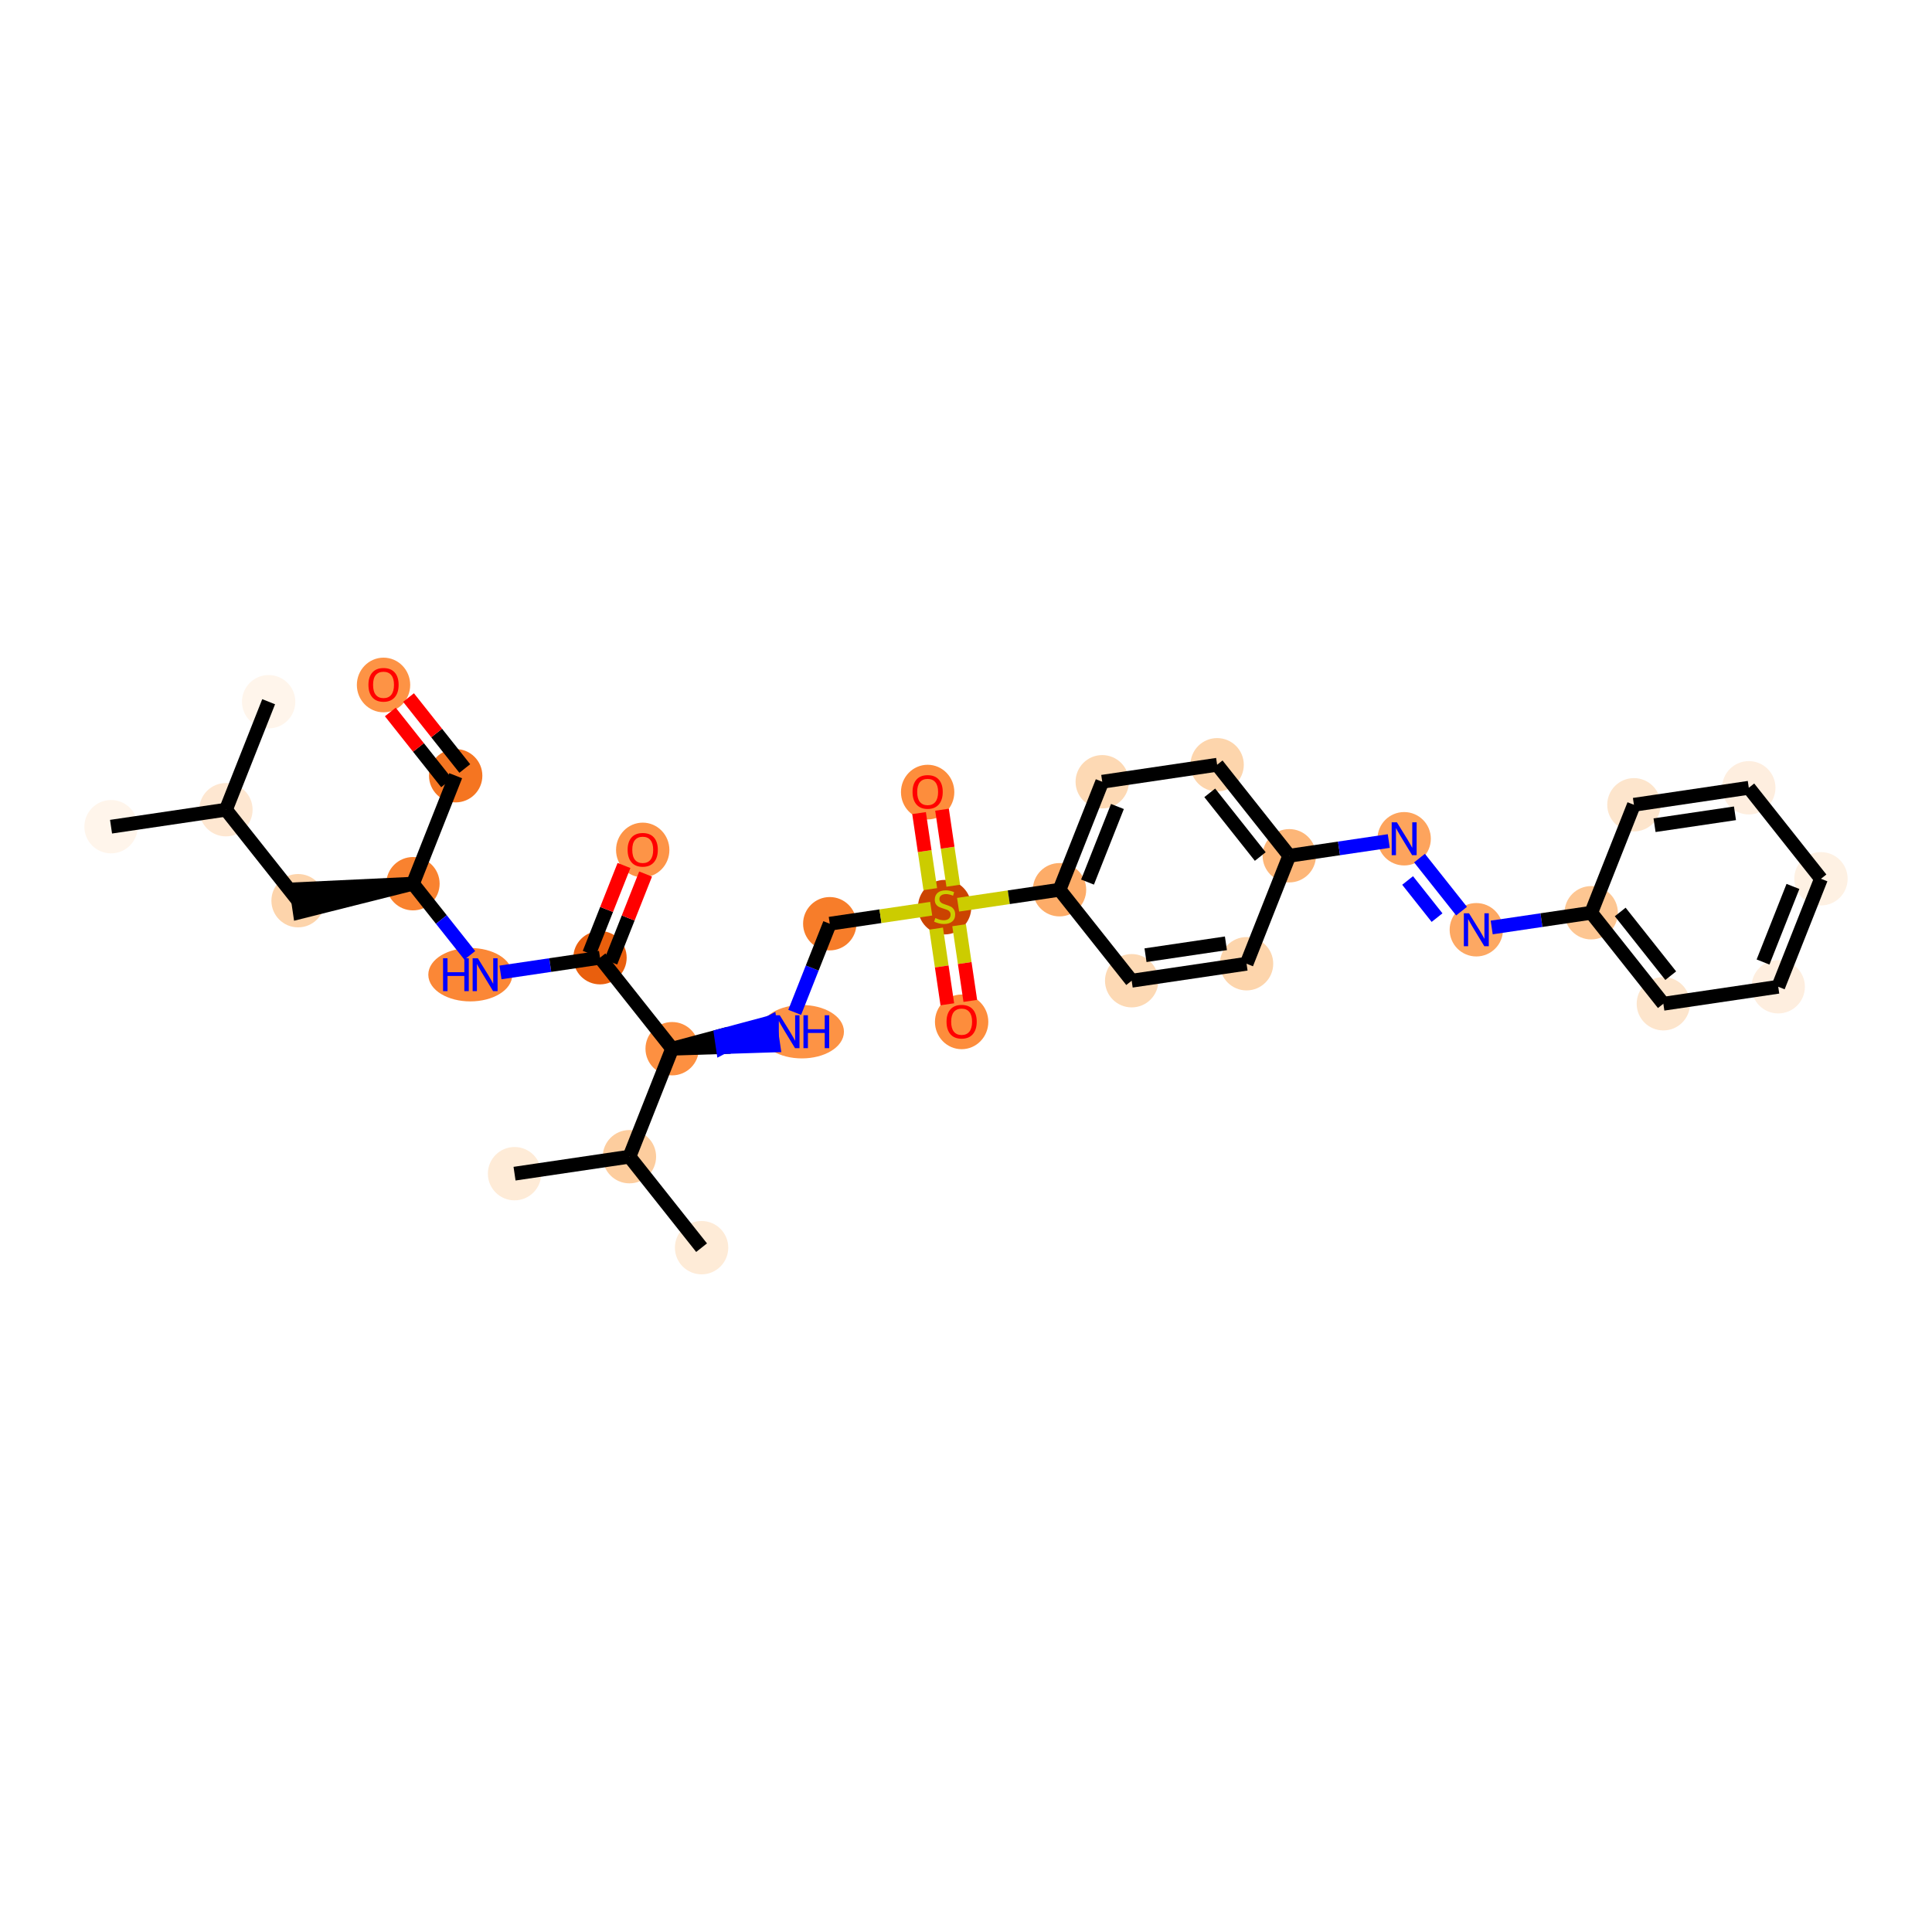 <?xml version='1.0' encoding='iso-8859-1'?>
<svg version='1.1' baseProfile='full'
              xmlns='http://www.w3.org/2000/svg'
                      xmlns:rdkit='http://www.rdkit.org/xml'
                      xmlns:xlink='http://www.w3.org/1999/xlink'
                  xml:space='preserve'
width='280px' height='280px' viewBox='0 0 280 280'>
<!-- END OF HEADER -->
<rect style='opacity:1.0;fill:#FFFFFF;stroke:none' width='280' height='280' x='0' y='0'> </rect>
<ellipse cx='16.093' cy='119.811' rx='3.366' ry='3.366'  style='fill:#FFF5EB;fill-rule:evenodd;stroke:#FFF5EB;stroke-width:1.0px;stroke-linecap:butt;stroke-linejoin:miter;stroke-opacity:1' />
<ellipse cx='32.743' cy='117.348' rx='3.366' ry='3.366'  style='fill:#FEE7D1;fill-rule:evenodd;stroke:#FEE7D1;stroke-width:1.0px;stroke-linecap:butt;stroke-linejoin:miter;stroke-opacity:1' />
<ellipse cx='38.935' cy='101.698' rx='3.366' ry='3.366'  style='fill:#FFF5EB;fill-rule:evenodd;stroke:#FFF5EB;stroke-width:1.0px;stroke-linecap:butt;stroke-linejoin:miter;stroke-opacity:1' />
<ellipse cx='43.2' cy='130.535' rx='3.366' ry='3.366'  style='fill:#FDD4AB;fill-rule:evenodd;stroke:#FDD4AB;stroke-width:1.0px;stroke-linecap:butt;stroke-linejoin:miter;stroke-opacity:1' />
<ellipse cx='59.849' cy='128.073' rx='3.366' ry='3.366'  style='fill:#F9822F;fill-rule:evenodd;stroke:#F9822F;stroke-width:1.0px;stroke-linecap:butt;stroke-linejoin:miter;stroke-opacity:1' />
<ellipse cx='66.041' cy='112.423' rx='3.366' ry='3.366'  style='fill:#F57521;fill-rule:evenodd;stroke:#F57521;stroke-width:1.0px;stroke-linecap:butt;stroke-linejoin:miter;stroke-opacity:1' />
<ellipse cx='55.584' cy='99.272' rx='3.366' ry='3.461'  style='fill:#FD9345;fill-rule:evenodd;stroke:#FD9345;stroke-width:1.0px;stroke-linecap:butt;stroke-linejoin:miter;stroke-opacity:1' />
<ellipse cx='68.162' cy='141.26' rx='5.589' ry='3.37'  style='fill:#FB8736;fill-rule:evenodd;stroke:#FB8736;stroke-width:1.0px;stroke-linecap:butt;stroke-linejoin:miter;stroke-opacity:1' />
<ellipse cx='86.956' cy='138.798' rx='3.366' ry='3.366'  style='fill:#E95F0D;fill-rule:evenodd;stroke:#E95F0D;stroke-width:1.0px;stroke-linecap:butt;stroke-linejoin:miter;stroke-opacity:1' />
<ellipse cx='93.148' cy='123.184' rx='3.366' ry='3.461'  style='fill:#FD9447;fill-rule:evenodd;stroke:#FD9447;stroke-width:1.0px;stroke-linecap:butt;stroke-linejoin:miter;stroke-opacity:1' />
<ellipse cx='97.413' cy='151.985' rx='3.366' ry='3.366'  style='fill:#FD9041;fill-rule:evenodd;stroke:#FD9041;stroke-width:1.0px;stroke-linecap:butt;stroke-linejoin:miter;stroke-opacity:1' />
<ellipse cx='116.214' cy='149.522' rx='5.598' ry='3.37'  style='fill:#FD9345;fill-rule:evenodd;stroke:#FD9345;stroke-width:1.0px;stroke-linecap:butt;stroke-linejoin:miter;stroke-opacity:1' />
<ellipse cx='120.255' cy='133.872' rx='3.366' ry='3.366'  style='fill:#F77D2A;fill-rule:evenodd;stroke:#F77D2A;stroke-width:1.0px;stroke-linecap:butt;stroke-linejoin:miter;stroke-opacity:1' />
<ellipse cx='136.904' cy='131.474' rx='3.366' ry='3.451'  style='fill:#CB4301;fill-rule:evenodd;stroke:#CB4301;stroke-width:1.0px;stroke-linecap:butt;stroke-linejoin:miter;stroke-opacity:1' />
<ellipse cx='134.441' cy='114.797' rx='3.366' ry='3.461'  style='fill:#FD8D3C;fill-rule:evenodd;stroke:#FD8D3C;stroke-width:1.0px;stroke-linecap:butt;stroke-linejoin:miter;stroke-opacity:1' />
<ellipse cx='139.367' cy='148.096' rx='3.366' ry='3.461'  style='fill:#FD8D3C;fill-rule:evenodd;stroke:#FD8D3C;stroke-width:1.0px;stroke-linecap:butt;stroke-linejoin:miter;stroke-opacity:1' />
<ellipse cx='153.553' cy='128.947' rx='3.366' ry='3.366'  style='fill:#FDAC68;fill-rule:evenodd;stroke:#FDAC68;stroke-width:1.0px;stroke-linecap:butt;stroke-linejoin:miter;stroke-opacity:1' />
<ellipse cx='159.745' cy='113.297' rx='3.366' ry='3.366'  style='fill:#FDD9B4;fill-rule:evenodd;stroke:#FDD9B4;stroke-width:1.0px;stroke-linecap:butt;stroke-linejoin:miter;stroke-opacity:1' />
<ellipse cx='176.395' cy='110.834' rx='3.366' ry='3.366'  style='fill:#FDD5AC;fill-rule:evenodd;stroke:#FDD5AC;stroke-width:1.0px;stroke-linecap:butt;stroke-linejoin:miter;stroke-opacity:1' />
<ellipse cx='186.852' cy='124.022' rx='3.366' ry='3.366'  style='fill:#FDB678;fill-rule:evenodd;stroke:#FDB678;stroke-width:1.0px;stroke-linecap:butt;stroke-linejoin:miter;stroke-opacity:1' />
<ellipse cx='203.501' cy='121.559' rx='3.366' ry='3.37'  style='fill:#FDA45D;fill-rule:evenodd;stroke:#FDA45D;stroke-width:1.0px;stroke-linecap:butt;stroke-linejoin:miter;stroke-opacity:1' />
<ellipse cx='213.959' cy='134.747' rx='3.366' ry='3.37'  style='fill:#FDA863;fill-rule:evenodd;stroke:#FDA863;stroke-width:1.0px;stroke-linecap:butt;stroke-linejoin:miter;stroke-opacity:1' />
<ellipse cx='230.608' cy='132.284' rx='3.366' ry='3.366'  style='fill:#FDC692;fill-rule:evenodd;stroke:#FDC692;stroke-width:1.0px;stroke-linecap:butt;stroke-linejoin:miter;stroke-opacity:1' />
<ellipse cx='241.065' cy='145.471' rx='3.366' ry='3.366'  style='fill:#FDE5CC;fill-rule:evenodd;stroke:#FDE5CC;stroke-width:1.0px;stroke-linecap:butt;stroke-linejoin:miter;stroke-opacity:1' />
<ellipse cx='257.715' cy='143.009' rx='3.366' ry='3.366'  style='fill:#FEEEDF;fill-rule:evenodd;stroke:#FEEEDF;stroke-width:1.0px;stroke-linecap:butt;stroke-linejoin:miter;stroke-opacity:1' />
<ellipse cx='263.907' cy='127.359' rx='3.366' ry='3.366'  style='fill:#FEF1E3;fill-rule:evenodd;stroke:#FEF1E3;stroke-width:1.0px;stroke-linecap:butt;stroke-linejoin:miter;stroke-opacity:1' />
<ellipse cx='253.449' cy='114.171' rx='3.366' ry='3.366'  style='fill:#FEEEDF;fill-rule:evenodd;stroke:#FEEEDF;stroke-width:1.0px;stroke-linecap:butt;stroke-linejoin:miter;stroke-opacity:1' />
<ellipse cx='236.8' cy='116.634' rx='3.366' ry='3.366'  style='fill:#FDE5CC;fill-rule:evenodd;stroke:#FDE5CC;stroke-width:1.0px;stroke-linecap:butt;stroke-linejoin:miter;stroke-opacity:1' />
<ellipse cx='180.66' cy='139.672' rx='3.366' ry='3.366'  style='fill:#FDD5AC;fill-rule:evenodd;stroke:#FDD5AC;stroke-width:1.0px;stroke-linecap:butt;stroke-linejoin:miter;stroke-opacity:1' />
<ellipse cx='164.011' cy='142.134' rx='3.366' ry='3.366'  style='fill:#FDD9B4;fill-rule:evenodd;stroke:#FDD9B4;stroke-width:1.0px;stroke-linecap:butt;stroke-linejoin:miter;stroke-opacity:1' />
<ellipse cx='91.222' cy='167.635' rx='3.366' ry='3.366'  style='fill:#FDCD9E;fill-rule:evenodd;stroke:#FDCD9E;stroke-width:1.0px;stroke-linecap:butt;stroke-linejoin:miter;stroke-opacity:1' />
<ellipse cx='74.572' cy='170.098' rx='3.366' ry='3.366'  style='fill:#FEEBD7;fill-rule:evenodd;stroke:#FEEBD7;stroke-width:1.0px;stroke-linecap:butt;stroke-linejoin:miter;stroke-opacity:1' />
<ellipse cx='101.679' cy='180.822' rx='3.366' ry='3.366'  style='fill:#FEEBD7;fill-rule:evenodd;stroke:#FEEBD7;stroke-width:1.0px;stroke-linecap:butt;stroke-linejoin:miter;stroke-opacity:1' />
<path class='bond-0 atom-0 atom-1' d='M 16.093,119.811 L 32.743,117.348' style='fill:none;fill-rule:evenodd;stroke:#000000;stroke-width:2.0px;stroke-linecap:butt;stroke-linejoin:miter;stroke-opacity:1' />
<path class='bond-1 atom-1 atom-2' d='M 32.743,117.348 L 38.935,101.698' style='fill:none;fill-rule:evenodd;stroke:#000000;stroke-width:2.0px;stroke-linecap:butt;stroke-linejoin:miter;stroke-opacity:1' />
<path class='bond-2 atom-1 atom-3' d='M 32.743,117.348 L 43.2,130.535' style='fill:none;fill-rule:evenodd;stroke:#000000;stroke-width:2.0px;stroke-linecap:butt;stroke-linejoin:miter;stroke-opacity:1' />
<path class='bond-3 atom-4 atom-3' d='M 59.849,128.073 L 42.954,128.87 L 43.446,132.2 Z' style='fill:#000000;fill-rule:evenodd;fill-opacity:1;stroke:#000000;stroke-width:2.0px;stroke-linecap:butt;stroke-linejoin:miter;stroke-opacity:1;' />
<path class='bond-4 atom-4 atom-5' d='M 59.849,128.073 L 66.041,112.423' style='fill:none;fill-rule:evenodd;stroke:#000000;stroke-width:2.0px;stroke-linecap:butt;stroke-linejoin:miter;stroke-opacity:1' />
<path class='bond-6 atom-4 atom-7' d='M 59.849,128.073 L 63.966,133.264' style='fill:none;fill-rule:evenodd;stroke:#000000;stroke-width:2.0px;stroke-linecap:butt;stroke-linejoin:miter;stroke-opacity:1' />
<path class='bond-6 atom-4 atom-7' d='M 63.966,133.264 L 68.083,138.456' style='fill:none;fill-rule:evenodd;stroke:#0000FF;stroke-width:2.0px;stroke-linecap:butt;stroke-linejoin:miter;stroke-opacity:1' />
<path class='bond-5 atom-5 atom-6' d='M 67.36,111.377 L 63.283,106.236' style='fill:none;fill-rule:evenodd;stroke:#000000;stroke-width:2.0px;stroke-linecap:butt;stroke-linejoin:miter;stroke-opacity:1' />
<path class='bond-5 atom-5 atom-6' d='M 63.283,106.236 L 59.206,101.094' style='fill:none;fill-rule:evenodd;stroke:#FF0000;stroke-width:2.0px;stroke-linecap:butt;stroke-linejoin:miter;stroke-opacity:1' />
<path class='bond-5 atom-5 atom-6' d='M 64.723,113.468 L 60.646,108.327' style='fill:none;fill-rule:evenodd;stroke:#000000;stroke-width:2.0px;stroke-linecap:butt;stroke-linejoin:miter;stroke-opacity:1' />
<path class='bond-5 atom-5 atom-6' d='M 60.646,108.327 L 56.569,103.186' style='fill:none;fill-rule:evenodd;stroke:#FF0000;stroke-width:2.0px;stroke-linecap:butt;stroke-linejoin:miter;stroke-opacity:1' />
<path class='bond-7 atom-7 atom-8' d='M 72.535,140.931 L 79.746,139.864' style='fill:none;fill-rule:evenodd;stroke:#0000FF;stroke-width:2.0px;stroke-linecap:butt;stroke-linejoin:miter;stroke-opacity:1' />
<path class='bond-7 atom-7 atom-8' d='M 79.746,139.864 L 86.956,138.798' style='fill:none;fill-rule:evenodd;stroke:#000000;stroke-width:2.0px;stroke-linecap:butt;stroke-linejoin:miter;stroke-opacity:1' />
<path class='bond-8 atom-8 atom-9' d='M 88.521,139.417 L 91.042,133.044' style='fill:none;fill-rule:evenodd;stroke:#000000;stroke-width:2.0px;stroke-linecap:butt;stroke-linejoin:miter;stroke-opacity:1' />
<path class='bond-8 atom-8 atom-9' d='M 91.042,133.044 L 93.564,126.672' style='fill:none;fill-rule:evenodd;stroke:#FF0000;stroke-width:2.0px;stroke-linecap:butt;stroke-linejoin:miter;stroke-opacity:1' />
<path class='bond-8 atom-8 atom-9' d='M 85.391,138.178 L 87.912,131.806' style='fill:none;fill-rule:evenodd;stroke:#000000;stroke-width:2.0px;stroke-linecap:butt;stroke-linejoin:miter;stroke-opacity:1' />
<path class='bond-8 atom-8 atom-9' d='M 87.912,131.806 L 90.434,125.433' style='fill:none;fill-rule:evenodd;stroke:#FF0000;stroke-width:2.0px;stroke-linecap:butt;stroke-linejoin:miter;stroke-opacity:1' />
<path class='bond-9 atom-8 atom-10' d='M 86.956,138.798 L 97.413,151.985' style='fill:none;fill-rule:evenodd;stroke:#000000;stroke-width:2.0px;stroke-linecap:butt;stroke-linejoin:miter;stroke-opacity:1' />
<path class='bond-10 atom-10 atom-11' d='M 97.413,151.985 L 104.747,151.751 L 104.501,150.086 Z' style='fill:#000000;fill-rule:evenodd;fill-opacity:1;stroke:#000000;stroke-width:2.0px;stroke-linecap:butt;stroke-linejoin:miter;stroke-opacity:1;' />
<path class='bond-10 atom-10 atom-11' d='M 104.747,151.751 L 111.588,148.187 L 112.081,151.517 Z' style='fill:#0000FF;fill-rule:evenodd;fill-opacity:1;stroke:#0000FF;stroke-width:2.0px;stroke-linecap:butt;stroke-linejoin:miter;stroke-opacity:1;' />
<path class='bond-10 atom-10 atom-11' d='M 104.747,151.751 L 104.501,150.086 L 111.588,148.187 Z' style='fill:#0000FF;fill-rule:evenodd;fill-opacity:1;stroke:#0000FF;stroke-width:2.0px;stroke-linecap:butt;stroke-linejoin:miter;stroke-opacity:1;' />
<path class='bond-29 atom-10 atom-30' d='M 97.413,151.985 L 91.222,167.635' style='fill:none;fill-rule:evenodd;stroke:#000000;stroke-width:2.0px;stroke-linecap:butt;stroke-linejoin:miter;stroke-opacity:1' />
<path class='bond-11 atom-11 atom-12' d='M 115.172,146.718 L 117.713,140.295' style='fill:none;fill-rule:evenodd;stroke:#0000FF;stroke-width:2.0px;stroke-linecap:butt;stroke-linejoin:miter;stroke-opacity:1' />
<path class='bond-11 atom-11 atom-12' d='M 117.713,140.295 L 120.255,133.872' style='fill:none;fill-rule:evenodd;stroke:#000000;stroke-width:2.0px;stroke-linecap:butt;stroke-linejoin:miter;stroke-opacity:1' />
<path class='bond-12 atom-12 atom-13' d='M 120.255,133.872 L 127.605,132.785' style='fill:none;fill-rule:evenodd;stroke:#000000;stroke-width:2.0px;stroke-linecap:butt;stroke-linejoin:miter;stroke-opacity:1' />
<path class='bond-12 atom-12 atom-13' d='M 127.605,132.785 L 134.955,131.698' style='fill:none;fill-rule:evenodd;stroke:#CCCC00;stroke-width:2.0px;stroke-linecap:butt;stroke-linejoin:miter;stroke-opacity:1' />
<path class='bond-13 atom-13 atom-14' d='M 138.155,128.366 L 137.34,122.857' style='fill:none;fill-rule:evenodd;stroke:#CCCC00;stroke-width:2.0px;stroke-linecap:butt;stroke-linejoin:miter;stroke-opacity:1' />
<path class='bond-13 atom-13 atom-14' d='M 137.34,122.857 L 136.526,117.348' style='fill:none;fill-rule:evenodd;stroke:#FF0000;stroke-width:2.0px;stroke-linecap:butt;stroke-linejoin:miter;stroke-opacity:1' />
<path class='bond-13 atom-13 atom-14' d='M 134.825,128.859 L 134.011,123.35' style='fill:none;fill-rule:evenodd;stroke:#CCCC00;stroke-width:2.0px;stroke-linecap:butt;stroke-linejoin:miter;stroke-opacity:1' />
<path class='bond-13 atom-13 atom-14' d='M 134.011,123.35 L 133.196,117.841' style='fill:none;fill-rule:evenodd;stroke:#FF0000;stroke-width:2.0px;stroke-linecap:butt;stroke-linejoin:miter;stroke-opacity:1' />
<path class='bond-14 atom-13 atom-15' d='M 135.672,134.581 L 136.483,140.065' style='fill:none;fill-rule:evenodd;stroke:#CCCC00;stroke-width:2.0px;stroke-linecap:butt;stroke-linejoin:miter;stroke-opacity:1' />
<path class='bond-14 atom-13 atom-15' d='M 136.483,140.065 L 137.294,145.548' style='fill:none;fill-rule:evenodd;stroke:#FF0000;stroke-width:2.0px;stroke-linecap:butt;stroke-linejoin:miter;stroke-opacity:1' />
<path class='bond-14 atom-13 atom-15' d='M 139.002,134.089 L 139.813,139.572' style='fill:none;fill-rule:evenodd;stroke:#CCCC00;stroke-width:2.0px;stroke-linecap:butt;stroke-linejoin:miter;stroke-opacity:1' />
<path class='bond-14 atom-13 atom-15' d='M 139.813,139.572 L 140.624,145.056' style='fill:none;fill-rule:evenodd;stroke:#FF0000;stroke-width:2.0px;stroke-linecap:butt;stroke-linejoin:miter;stroke-opacity:1' />
<path class='bond-15 atom-13 atom-16' d='M 138.853,131.121 L 146.203,130.034' style='fill:none;fill-rule:evenodd;stroke:#CCCC00;stroke-width:2.0px;stroke-linecap:butt;stroke-linejoin:miter;stroke-opacity:1' />
<path class='bond-15 atom-13 atom-16' d='M 146.203,130.034 L 153.553,128.947' style='fill:none;fill-rule:evenodd;stroke:#000000;stroke-width:2.0px;stroke-linecap:butt;stroke-linejoin:miter;stroke-opacity:1' />
<path class='bond-16 atom-16 atom-17' d='M 153.553,128.947 L 159.745,113.297' style='fill:none;fill-rule:evenodd;stroke:#000000;stroke-width:2.0px;stroke-linecap:butt;stroke-linejoin:miter;stroke-opacity:1' />
<path class='bond-16 atom-16 atom-17' d='M 157.612,127.838 L 161.947,116.883' style='fill:none;fill-rule:evenodd;stroke:#000000;stroke-width:2.0px;stroke-linecap:butt;stroke-linejoin:miter;stroke-opacity:1' />
<path class='bond-32 atom-29 atom-16' d='M 164.011,142.134 L 153.553,128.947' style='fill:none;fill-rule:evenodd;stroke:#000000;stroke-width:2.0px;stroke-linecap:butt;stroke-linejoin:miter;stroke-opacity:1' />
<path class='bond-17 atom-17 atom-18' d='M 159.745,113.297 L 176.395,110.834' style='fill:none;fill-rule:evenodd;stroke:#000000;stroke-width:2.0px;stroke-linecap:butt;stroke-linejoin:miter;stroke-opacity:1' />
<path class='bond-18 atom-18 atom-19' d='M 176.395,110.834 L 186.852,124.022' style='fill:none;fill-rule:evenodd;stroke:#000000;stroke-width:2.0px;stroke-linecap:butt;stroke-linejoin:miter;stroke-opacity:1' />
<path class='bond-18 atom-18 atom-19' d='M 175.326,114.904 L 182.646,124.135' style='fill:none;fill-rule:evenodd;stroke:#000000;stroke-width:2.0px;stroke-linecap:butt;stroke-linejoin:miter;stroke-opacity:1' />
<path class='bond-19 atom-19 atom-20' d='M 186.852,124.022 L 194.062,122.955' style='fill:none;fill-rule:evenodd;stroke:#000000;stroke-width:2.0px;stroke-linecap:butt;stroke-linejoin:miter;stroke-opacity:1' />
<path class='bond-19 atom-19 atom-20' d='M 194.062,122.955 L 201.273,121.889' style='fill:none;fill-rule:evenodd;stroke:#0000FF;stroke-width:2.0px;stroke-linecap:butt;stroke-linejoin:miter;stroke-opacity:1' />
<path class='bond-27 atom-19 atom-28' d='M 186.852,124.022 L 180.66,139.672' style='fill:none;fill-rule:evenodd;stroke:#000000;stroke-width:2.0px;stroke-linecap:butt;stroke-linejoin:miter;stroke-opacity:1' />
<path class='bond-20 atom-20 atom-21' d='M 205.725,124.363 L 211.82,132.049' style='fill:none;fill-rule:evenodd;stroke:#0000FF;stroke-width:2.0px;stroke-linecap:butt;stroke-linejoin:miter;stroke-opacity:1' />
<path class='bond-20 atom-20 atom-21' d='M 204.002,127.607 L 208.268,132.988' style='fill:none;fill-rule:evenodd;stroke:#0000FF;stroke-width:2.0px;stroke-linecap:butt;stroke-linejoin:miter;stroke-opacity:1' />
<path class='bond-21 atom-21 atom-22' d='M 216.187,134.417 L 223.398,133.35' style='fill:none;fill-rule:evenodd;stroke:#0000FF;stroke-width:2.0px;stroke-linecap:butt;stroke-linejoin:miter;stroke-opacity:1' />
<path class='bond-21 atom-21 atom-22' d='M 223.398,133.35 L 230.608,132.284' style='fill:none;fill-rule:evenodd;stroke:#000000;stroke-width:2.0px;stroke-linecap:butt;stroke-linejoin:miter;stroke-opacity:1' />
<path class='bond-22 atom-22 atom-23' d='M 230.608,132.284 L 241.065,145.471' style='fill:none;fill-rule:evenodd;stroke:#000000;stroke-width:2.0px;stroke-linecap:butt;stroke-linejoin:miter;stroke-opacity:1' />
<path class='bond-22 atom-22 atom-23' d='M 234.814,132.171 L 242.134,141.402' style='fill:none;fill-rule:evenodd;stroke:#000000;stroke-width:2.0px;stroke-linecap:butt;stroke-linejoin:miter;stroke-opacity:1' />
<path class='bond-33 atom-27 atom-22' d='M 236.8,116.634 L 230.608,132.284' style='fill:none;fill-rule:evenodd;stroke:#000000;stroke-width:2.0px;stroke-linecap:butt;stroke-linejoin:miter;stroke-opacity:1' />
<path class='bond-23 atom-23 atom-24' d='M 241.065,145.471 L 257.715,143.009' style='fill:none;fill-rule:evenodd;stroke:#000000;stroke-width:2.0px;stroke-linecap:butt;stroke-linejoin:miter;stroke-opacity:1' />
<path class='bond-24 atom-24 atom-25' d='M 257.715,143.009 L 263.907,127.359' style='fill:none;fill-rule:evenodd;stroke:#000000;stroke-width:2.0px;stroke-linecap:butt;stroke-linejoin:miter;stroke-opacity:1' />
<path class='bond-24 atom-24 atom-25' d='M 255.513,139.423 L 259.848,128.468' style='fill:none;fill-rule:evenodd;stroke:#000000;stroke-width:2.0px;stroke-linecap:butt;stroke-linejoin:miter;stroke-opacity:1' />
<path class='bond-25 atom-25 atom-26' d='M 263.907,127.359 L 253.449,114.171' style='fill:none;fill-rule:evenodd;stroke:#000000;stroke-width:2.0px;stroke-linecap:butt;stroke-linejoin:miter;stroke-opacity:1' />
<path class='bond-26 atom-26 atom-27' d='M 253.449,114.171 L 236.8,116.634' style='fill:none;fill-rule:evenodd;stroke:#000000;stroke-width:2.0px;stroke-linecap:butt;stroke-linejoin:miter;stroke-opacity:1' />
<path class='bond-26 atom-26 atom-27' d='M 251.444,117.87 L 239.79,119.594' style='fill:none;fill-rule:evenodd;stroke:#000000;stroke-width:2.0px;stroke-linecap:butt;stroke-linejoin:miter;stroke-opacity:1' />
<path class='bond-28 atom-28 atom-29' d='M 180.66,139.672 L 164.011,142.134' style='fill:none;fill-rule:evenodd;stroke:#000000;stroke-width:2.0px;stroke-linecap:butt;stroke-linejoin:miter;stroke-opacity:1' />
<path class='bond-28 atom-28 atom-29' d='M 177.67,136.711 L 166.016,138.435' style='fill:none;fill-rule:evenodd;stroke:#000000;stroke-width:2.0px;stroke-linecap:butt;stroke-linejoin:miter;stroke-opacity:1' />
<path class='bond-30 atom-30 atom-31' d='M 91.222,167.635 L 74.572,170.098' style='fill:none;fill-rule:evenodd;stroke:#000000;stroke-width:2.0px;stroke-linecap:butt;stroke-linejoin:miter;stroke-opacity:1' />
<path class='bond-31 atom-30 atom-32' d='M 91.222,167.635 L 101.679,180.822' style='fill:none;fill-rule:evenodd;stroke:#000000;stroke-width:2.0px;stroke-linecap:butt;stroke-linejoin:miter;stroke-opacity:1' />
<path  class='atom-6' d='M 53.396 99.249
Q 53.396 98.104, 53.962 97.465
Q 54.527 96.825, 55.584 96.825
Q 56.641 96.825, 57.206 97.465
Q 57.772 98.104, 57.772 99.249
Q 57.772 100.407, 57.2 101.066
Q 56.627 101.719, 55.584 101.719
Q 54.534 101.719, 53.962 101.066
Q 53.396 100.413, 53.396 99.249
M 55.584 101.181
Q 56.311 101.181, 56.702 100.696
Q 57.099 100.205, 57.099 99.249
Q 57.099 98.313, 56.702 97.842
Q 56.311 97.364, 55.584 97.364
Q 54.857 97.364, 54.46 97.835
Q 54.069 98.306, 54.069 99.249
Q 54.069 100.211, 54.46 100.696
Q 54.857 101.181, 55.584 101.181
' fill='#FF0000'/>
<path  class='atom-7' d='M 64.211 138.877
L 64.857 138.877
L 64.857 140.903
L 67.294 140.903
L 67.294 138.877
L 67.94 138.877
L 67.94 143.643
L 67.294 143.643
L 67.294 141.442
L 64.857 141.442
L 64.857 143.643
L 64.211 143.643
L 64.211 138.877
' fill='#0000FF'/>
<path  class='atom-7' d='M 69.253 138.877
L 70.815 141.402
Q 70.97 141.651, 71.219 142.102
Q 71.468 142.553, 71.481 142.58
L 71.481 138.877
L 72.114 138.877
L 72.114 143.643
L 71.461 143.643
L 69.785 140.883
Q 69.59 140.56, 69.381 140.19
Q 69.179 139.819, 69.118 139.705
L 69.118 143.643
L 68.499 143.643
L 68.499 138.877
L 69.253 138.877
' fill='#0000FF'/>
<path  class='atom-9' d='M 90.96 123.161
Q 90.96 122.016, 91.526 121.377
Q 92.091 120.737, 93.148 120.737
Q 94.205 120.737, 94.77 121.377
Q 95.336 122.016, 95.336 123.161
Q 95.336 124.319, 94.764 124.979
Q 94.192 125.632, 93.148 125.632
Q 92.098 125.632, 91.526 124.979
Q 90.96 124.326, 90.96 123.161
M 93.148 125.093
Q 93.875 125.093, 94.266 124.608
Q 94.663 124.117, 94.663 123.161
Q 94.663 122.225, 94.266 121.754
Q 93.875 121.276, 93.148 121.276
Q 92.421 121.276, 92.024 121.747
Q 91.633 122.218, 91.633 123.161
Q 91.633 124.124, 92.024 124.608
Q 92.421 125.093, 93.148 125.093
' fill='#FF0000'/>
<path  class='atom-11' d='M 113.009 147.139
L 114.571 149.664
Q 114.726 149.913, 114.975 150.364
Q 115.224 150.815, 115.238 150.842
L 115.238 147.139
L 115.87 147.139
L 115.87 151.906
L 115.217 151.906
L 113.541 149.145
Q 113.346 148.822, 113.137 148.452
Q 112.935 148.082, 112.875 147.967
L 112.875 151.906
L 112.255 151.906
L 112.255 147.139
L 113.009 147.139
' fill='#0000FF'/>
<path  class='atom-11' d='M 116.443 147.139
L 117.089 147.139
L 117.089 149.166
L 119.526 149.166
L 119.526 147.139
L 120.172 147.139
L 120.172 151.906
L 119.526 151.906
L 119.526 149.704
L 117.089 149.704
L 117.089 151.906
L 116.443 151.906
L 116.443 147.139
' fill='#0000FF'/>
<path  class='atom-13' d='M 135.558 133.046
Q 135.611 133.066, 135.834 133.16
Q 136.056 133.254, 136.298 133.315
Q 136.547 133.369, 136.79 133.369
Q 137.241 133.369, 137.503 133.153
Q 137.766 132.931, 137.766 132.547
Q 137.766 132.285, 137.631 132.123
Q 137.503 131.962, 137.301 131.874
Q 137.099 131.787, 136.763 131.686
Q 136.339 131.558, 136.083 131.437
Q 135.834 131.315, 135.652 131.06
Q 135.477 130.804, 135.477 130.373
Q 135.477 129.774, 135.881 129.403
Q 136.291 129.033, 137.099 129.033
Q 137.651 129.033, 138.277 129.296
L 138.123 129.814
Q 137.55 129.578, 137.119 129.578
Q 136.655 129.578, 136.399 129.774
Q 136.143 129.962, 136.15 130.292
Q 136.15 130.548, 136.278 130.703
Q 136.413 130.858, 136.601 130.945
Q 136.796 131.033, 137.119 131.134
Q 137.55 131.268, 137.806 131.403
Q 138.062 131.538, 138.244 131.814
Q 138.432 132.083, 138.432 132.547
Q 138.432 133.207, 137.988 133.564
Q 137.55 133.914, 136.817 133.914
Q 136.392 133.914, 136.069 133.82
Q 135.753 133.732, 135.376 133.577
L 135.558 133.046
' fill='#CCCC00'/>
<path  class='atom-14' d='M 132.253 114.774
Q 132.253 113.629, 132.819 112.99
Q 133.384 112.35, 134.441 112.35
Q 135.498 112.35, 136.064 112.99
Q 136.629 113.629, 136.629 114.774
Q 136.629 115.932, 136.057 116.591
Q 135.485 117.244, 134.441 117.244
Q 133.391 117.244, 132.819 116.591
Q 132.253 115.938, 132.253 114.774
M 134.441 116.706
Q 135.168 116.706, 135.559 116.221
Q 135.956 115.73, 135.956 114.774
Q 135.956 113.838, 135.559 113.367
Q 135.168 112.889, 134.441 112.889
Q 133.714 112.889, 133.317 113.36
Q 132.927 113.831, 132.927 114.774
Q 132.927 115.736, 133.317 116.221
Q 133.714 116.706, 134.441 116.706
' fill='#FF0000'/>
<path  class='atom-15' d='M 137.179 148.072
Q 137.179 146.928, 137.744 146.288
Q 138.31 145.649, 139.367 145.649
Q 140.424 145.649, 140.989 146.288
Q 141.555 146.928, 141.555 148.072
Q 141.555 149.23, 140.982 149.89
Q 140.41 150.543, 139.367 150.543
Q 138.316 150.543, 137.744 149.89
Q 137.179 149.237, 137.179 148.072
M 139.367 150.005
Q 140.094 150.005, 140.484 149.52
Q 140.881 149.028, 140.881 148.072
Q 140.881 147.137, 140.484 146.665
Q 140.094 146.187, 139.367 146.187
Q 138.64 146.187, 138.242 146.659
Q 137.852 147.13, 137.852 148.072
Q 137.852 149.035, 138.242 149.52
Q 138.64 150.005, 139.367 150.005
' fill='#FF0000'/>
<path  class='atom-20' d='M 202.448 119.176
L 204.01 121.7
Q 204.164 121.95, 204.414 122.401
Q 204.663 122.852, 204.676 122.879
L 204.676 119.176
L 205.309 119.176
L 205.309 123.942
L 204.656 123.942
L 202.98 121.182
Q 202.784 120.859, 202.576 120.489
Q 202.374 120.118, 202.313 120.004
L 202.313 123.942
L 201.694 123.942
L 201.694 119.176
L 202.448 119.176
' fill='#0000FF'/>
<path  class='atom-21' d='M 212.905 132.363
L 214.467 134.888
Q 214.622 135.137, 214.871 135.588
Q 215.12 136.039, 215.133 136.066
L 215.133 132.363
L 215.766 132.363
L 215.766 137.13
L 215.113 137.13
L 213.437 134.37
Q 213.242 134.046, 213.033 133.676
Q 212.831 133.306, 212.77 133.191
L 212.77 137.13
L 212.151 137.13
L 212.151 132.363
L 212.905 132.363
' fill='#0000FF'/>
</svg>
